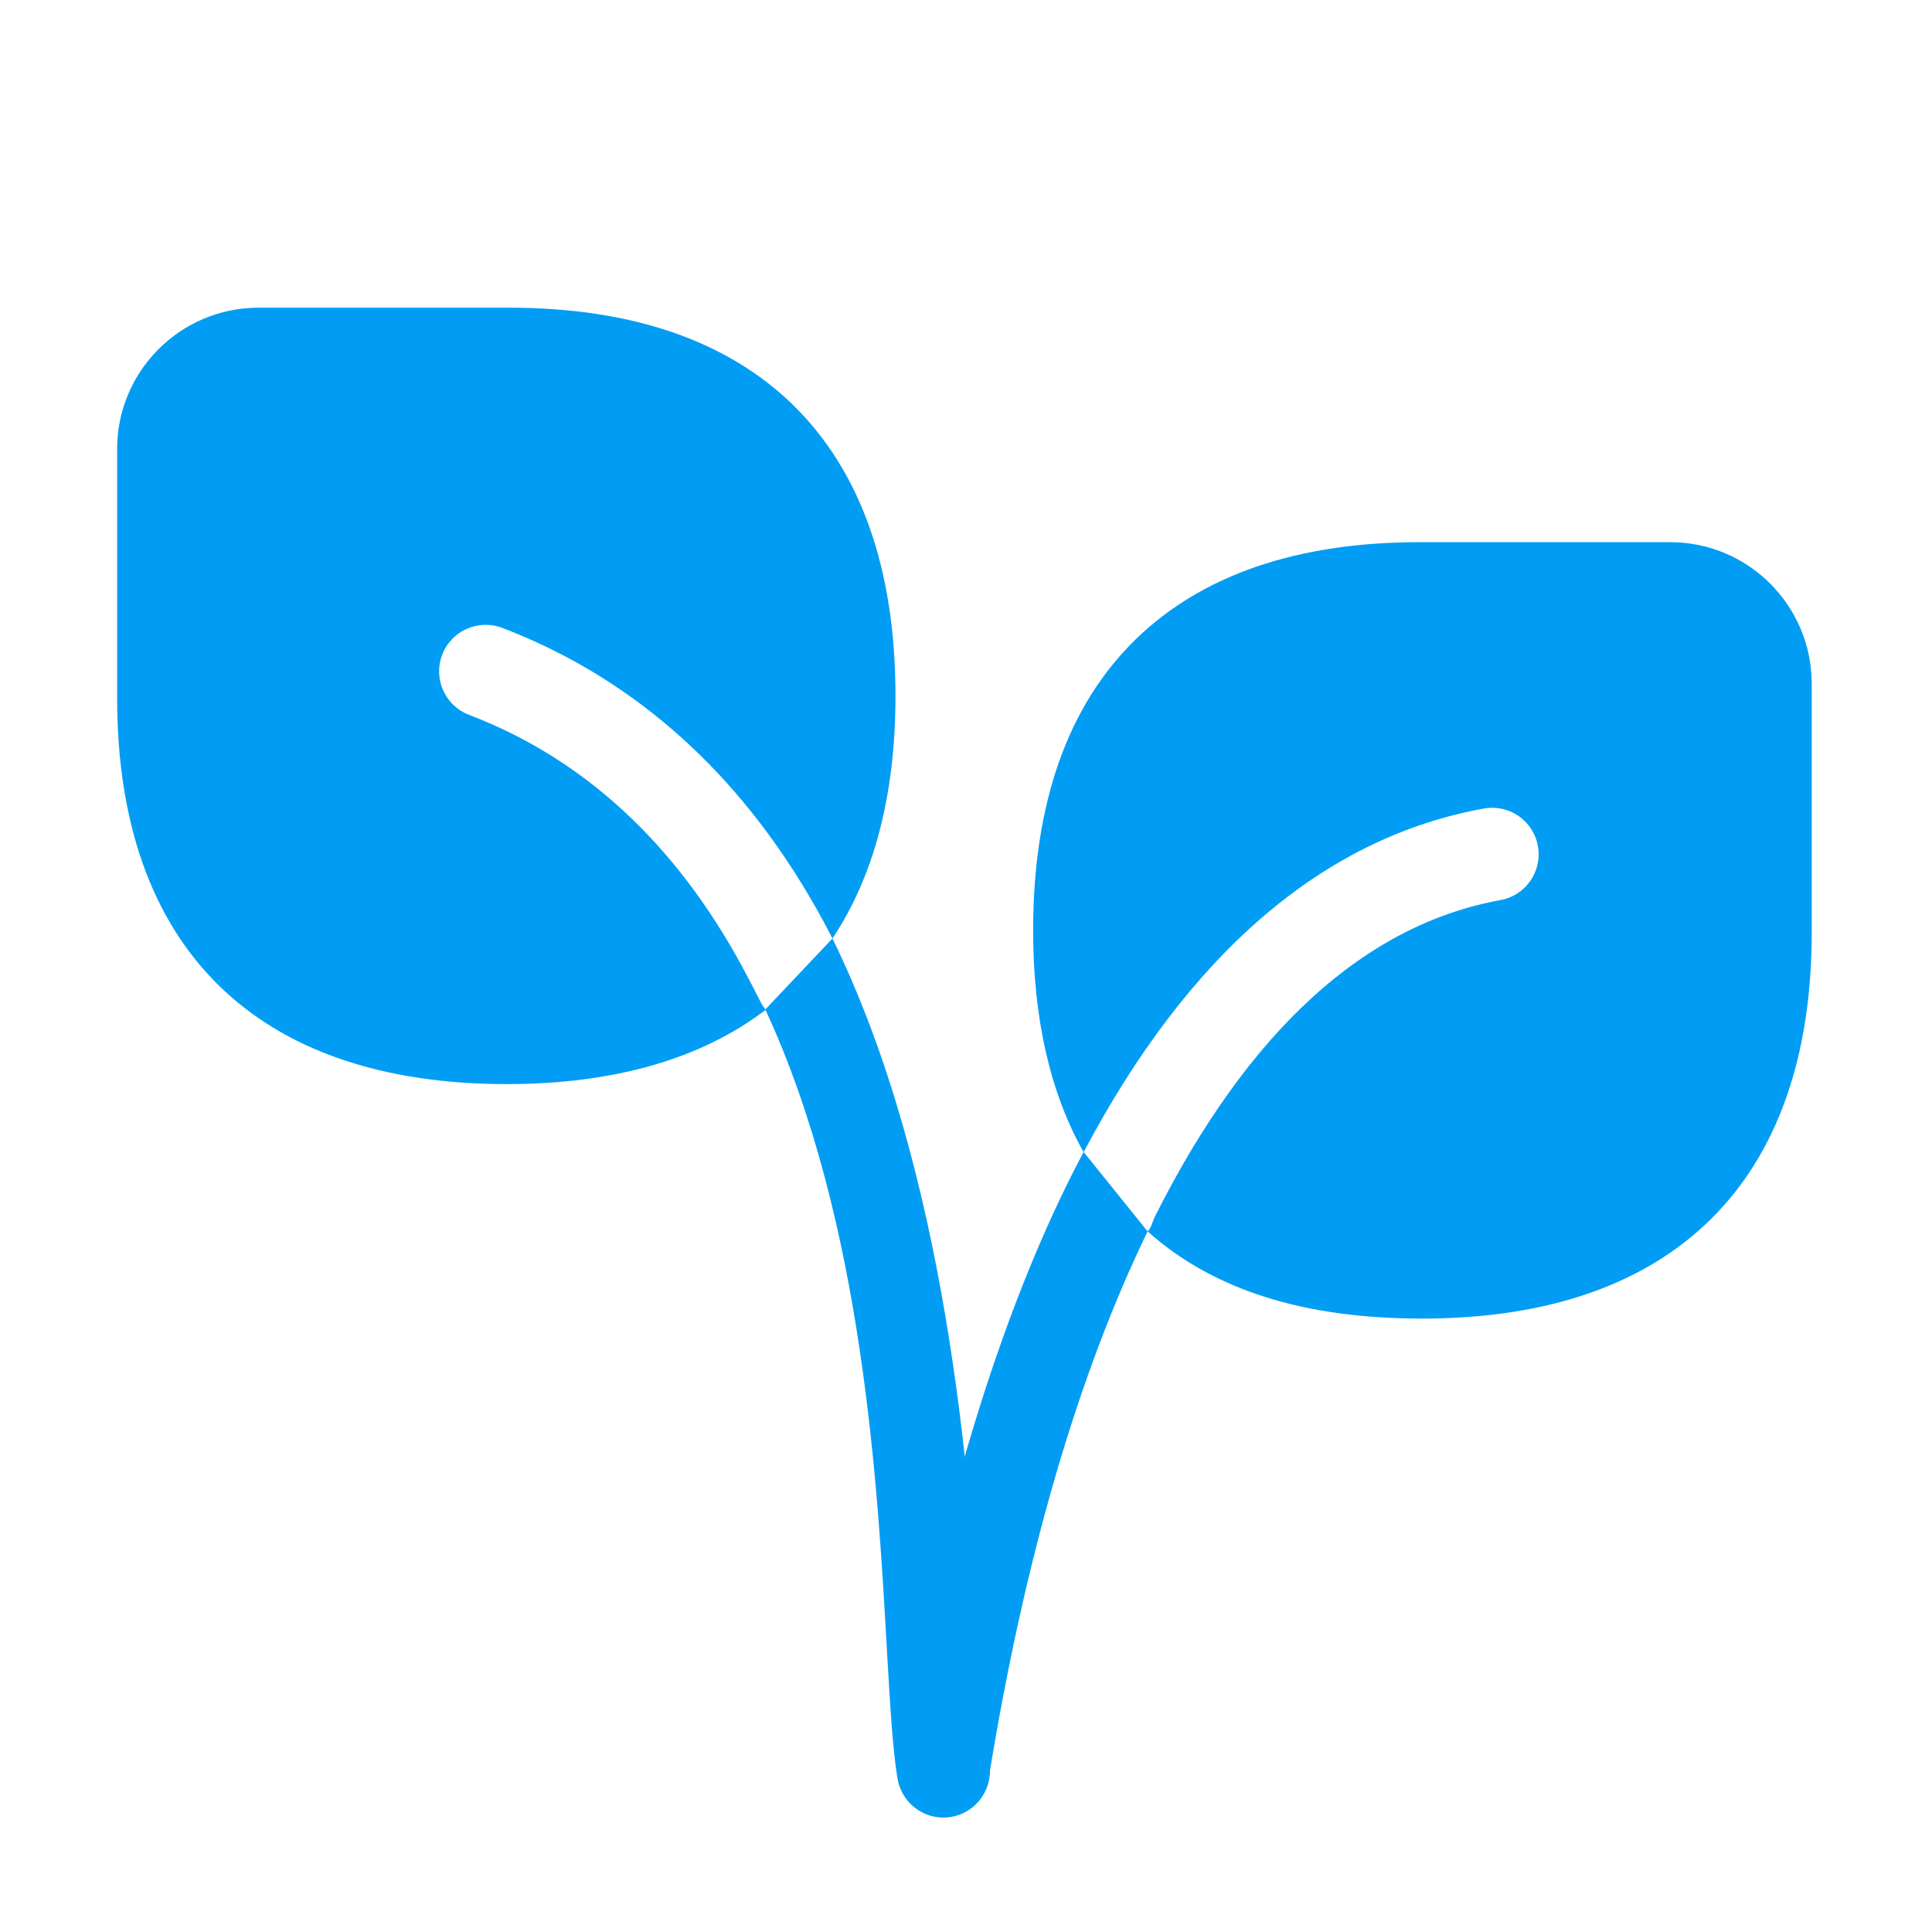 <?xml version="1.0" encoding="UTF-8"?>
<svg xmlns="http://www.w3.org/2000/svg" viewBox="0 0 800 800"><path fill="#019df4" d="M475.2 509.9c-28.9 59.6-51 135.5-65.7 225.8-2.2 10.4-12.4 17.1-22.8 14.9-9.8-2-16.4-11.2-15.2-21.1 16-98.1 42.5-187.3 77.2-252.5" style="fill: #019df4;"/><path fill="#019df4" d="M344.7 388.6c47.1 96.3 57.1 222.1 61.1 293.4 1.1 20.2 2.1 37.6 3.7 47.4 2.2 10.4-4.5 20.6-14.9 22.8-10.4 2.2-20.6-4.5-22.8-14.9-.1-.6-.2-1.1-.3-1.7-1.9-11.8-2.9-29.3-4.2-51.5-3.8-66.8-9.5-177.8-50.4-266.1" style="fill: #019df4;"/><path fill="#019df4" d="M307.5 400.6c-27.7-51.3-65.8-86.5-113.3-104.6-9.9-3.8-14.9-14.9-11.1-24.9 3.8-9.9 14.9-14.9 24.9-11.1 56.4 21.6 101.3 62.7 133.4 122.3l3.3 6.3c17.2-25.8 26.1-59.4 26.1-100.4 0-52.6-14.4-93.2-42.6-120.7-27.4-26.6-66.9-40.1-117.5-40.1H107.1c-32.3 0-58.6 26.2-58.6 58.5V289c0 103.1 57.3 159.9 161.3 159.9 44.7 0 80.7-10.5 107.3-30.8-1.1-1.2-1.9-2.6-2.6-4.1-2.3-4.5-4.6-9-7-13.4zM750.2 283c-.1-32.3-26.3-58.5-58.6-58.5H587.9c-50.6 0-90.1 13.5-117.5 40.1-28.3 27.5-42.6 68.1-42.6 120.7 0 36.5 7.1 67.3 20.9 91.8 43.5-82.3 99.2-130.2 165.7-142.3 10.5-1.9 20.5 5 22.4 15.5 1.9 10.5-5 20.5-15.5 22.4-56.4 10.3-104.5 54.3-143 130.9-1.1 2.1-1.5 4.8-3.1 6.3C502.4 534.2 540 546 588.9 546c104 0 161.3-56.8 161.3-159.9V283z" style="fill: #019df4;"/></svg>
